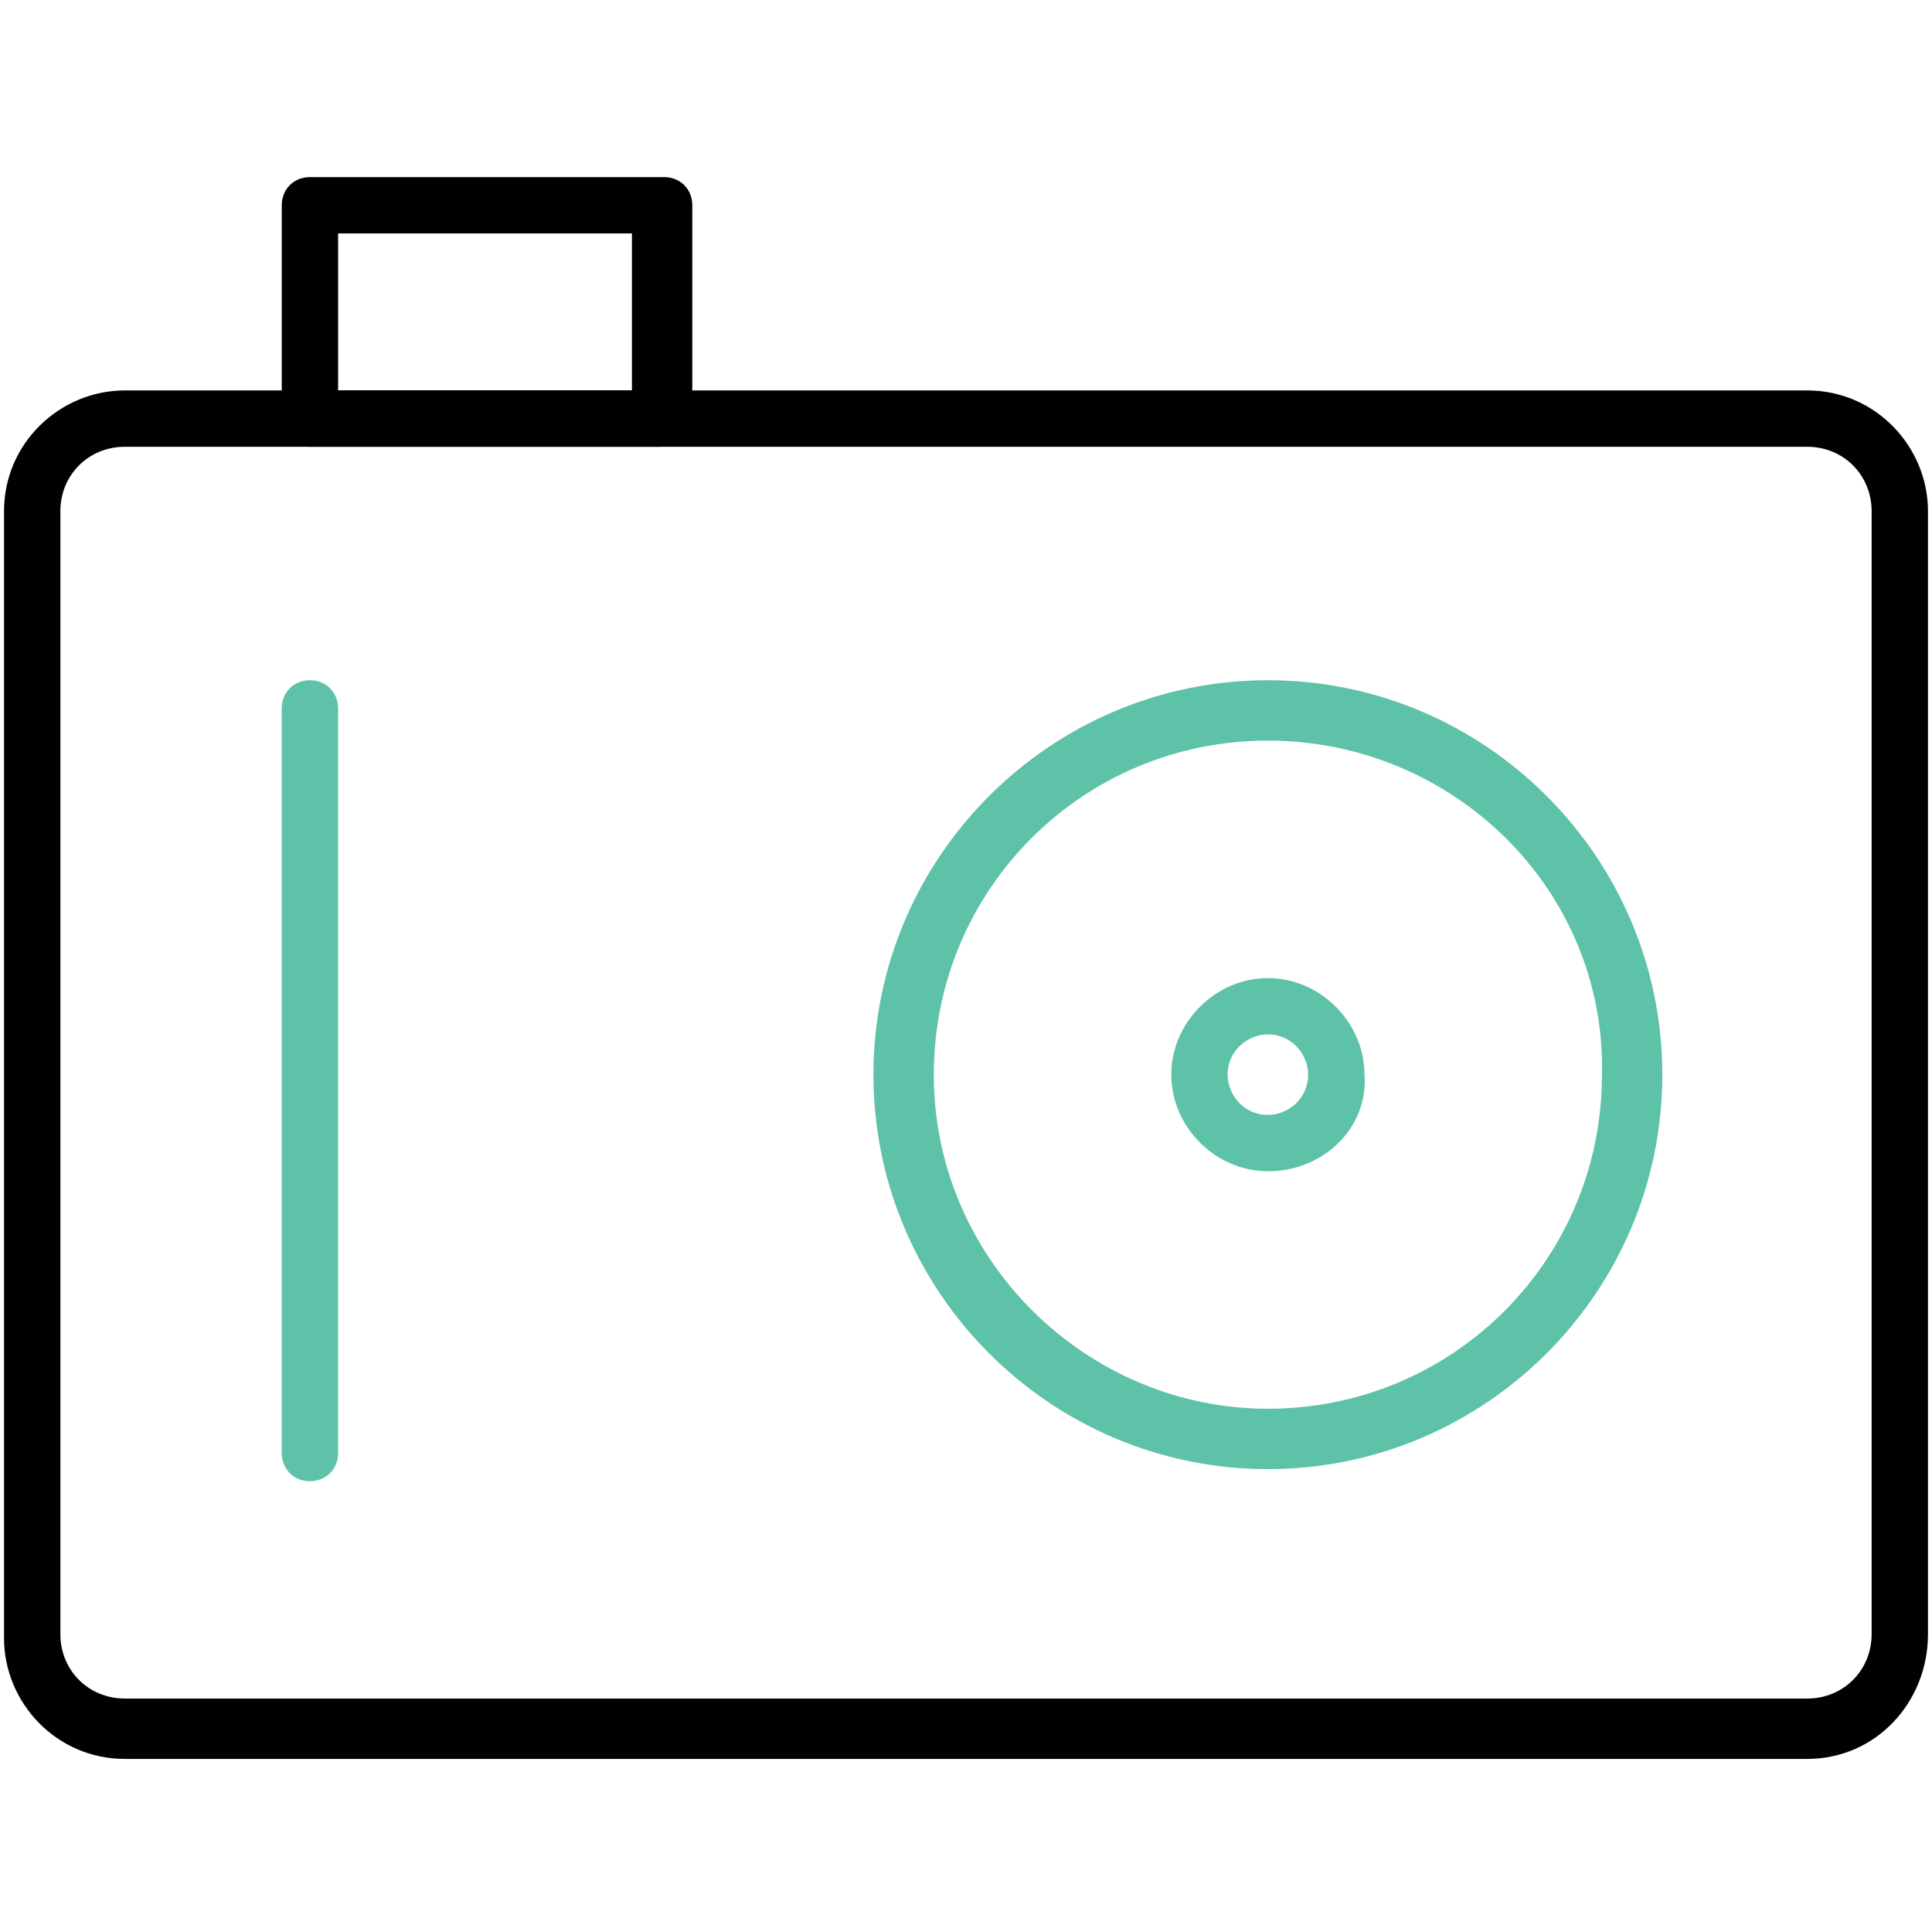<?xml version="1.0" encoding="utf-8"?>
<!-- Generator: Adobe Illustrator 19.0.0, SVG Export Plug-In . SVG Version: 6.00 Build 0)  -->
<svg version="1.1" id="Layer_1" xmlns="http://www.w3.org/2000/svg" xmlns:xlink="http://www.w3.org/1999/xlink" x="0px" y="0px"
	 viewBox="0 0 48 48" style="enable-background:new 0 0 48 48;" xml:space="preserve">
<style type="text/css">
	.st0{clip-path:url(#XMLID_35_);}
	.st1{clip-path:url(#XMLID_36_);fill:#010101;}
	.st2{clip-path:url(#XMLID_37_);}
	.st3{clip-path:url(#XMLID_38_);fill:#5EC2A8;}
	.st4{clip-path:url(#XMLID_39_);}
	.st5{clip-path:url(#XMLID_40_);fill:#010101;}
	.st6{clip-path:url(#XMLID_41_);}
	.st7{clip-path:url(#XMLID_42_);fill:#5EC2A8;}
	.st8{clip-path:url(#XMLID_43_);}
	.st9{clip-path:url(#XMLID_44_);fill:#5EC2A8;}
</style>
<g id="XMLID_28_">
	<defs>
		<path id="XMLID_29_" d="M3.1,11.1c-0.9,0-1.6,0.7-1.6,1.6v27.9c0,0.9,0.7,1.6,1.6,1.6h41.8c0.9,0,1.6-0.7,1.6-1.6V12.7
			c0-0.9-0.7-1.6-1.6-1.6H3.1z M44.9,43.7H3.1c-1.7,0-3-1.4-3-3V12.7c0-1.7,1.4-3,3-3h41.8c1.7,0,3,1.4,3,3v27.9
			C47.9,42.3,46.6,43.7,44.9,43.7z"/>
	</defs>
	<clipPath id="XMLID_35_">
		<use xlink:href="#XMLID_29_"  style="overflow:visible;"/>
	</clipPath>
	<g id="XMLID_32_" class="st0">
		<defs>
			<rect id="XMLID_33_" x="-296.9" y="-1601" width="1440" height="2454"/>
		</defs>
		<clipPath id="XMLID_36_">
			<use xlink:href="#XMLID_33_"  style="overflow:visible;"/>
		</clipPath>
		<rect id="XMLID_34_" x="-4.9" y="4.7" class="st1" width="57.8" height="44"/>
	</g>
</g>
<g id="XMLID_21_">
	<defs>
		<path id="XMLID_22_" d="M31.5,18.4c-4.6,0-8.3,3.7-8.3,8.3S27,35,31.5,35c4.6,0,8.3-3.7,8.3-8.3C39.9,22.1,36.1,18.4,31.5,18.4z
			 M31.5,36.5c-5.4,0-9.8-4.4-9.8-9.8c0-5.4,4.4-9.8,9.8-9.8s9.8,4.4,9.8,9.8C41.3,32.1,36.9,36.5,31.5,36.5z"/>
	</defs>
	<clipPath id="XMLID_37_">
		<use xlink:href="#XMLID_22_"  style="overflow:visible;"/>
	</clipPath>
	<g id="XMLID_25_" class="st2">
		<defs>
			<rect id="XMLID_26_" x="-296.9" y="-1601" width="1440" height="2454"/>
		</defs>
		<clipPath id="XMLID_38_">
			<use xlink:href="#XMLID_26_"  style="overflow:visible;"/>
		</clipPath>
		<rect id="XMLID_27_" x="16.8" y="11.9" class="st3" width="29.6" height="29.6"/>
	</g>
</g>
<g id="XMLID_14_">
	<defs>
		<path id="XMLID_15_" d="M8.4,9.7h7.3V5.8H8.4V9.7z M16.4,11.1H7.7c-0.4,0-0.7-0.3-0.7-0.7V5.1c0-0.4,0.3-0.7,0.7-0.7h8.8
			c0.4,0,0.7,0.3,0.7,0.7v5.4C17.2,10.8,16.8,11.1,16.4,11.1z"/>
	</defs>
	<clipPath id="XMLID_39_">
		<use xlink:href="#XMLID_15_"  style="overflow:visible;"/>
	</clipPath>
	<g id="XMLID_18_" class="st4">
		<defs>
			<rect id="XMLID_19_" x="-296.9" y="-1601" width="1440" height="2454"/>
		</defs>
		<clipPath id="XMLID_40_">
			<use xlink:href="#XMLID_19_"  style="overflow:visible;"/>
		</clipPath>
		<rect id="XMLID_20_" x="1.9" y="-0.7" class="st5" width="20.2" height="16.8"/>
	</g>
</g>
<g id="XMLID_9_">
	<defs>
		<path id="XMLID_10_" d="M7.7,36.8c-0.4,0-0.7-0.3-0.7-0.7V17.6c0-0.4,0.3-0.7,0.7-0.7c0.4,0,0.7,0.3,0.7,0.7v18.5
			C8.4,36.5,8.1,36.8,7.7,36.8z"/>
	</defs>
	<clipPath id="XMLID_41_">
		<use xlink:href="#XMLID_10_"  style="overflow:visible;"/>
	</clipPath>
	<g id="XMLID_11_" class="st6">
		<defs>
			<rect id="XMLID_12_" x="-296.9" y="-1601" width="1440" height="2454"/>
		</defs>
		<clipPath id="XMLID_42_">
			<use xlink:href="#XMLID_12_"  style="overflow:visible;"/>
		</clipPath>
		<rect id="XMLID_13_" x="1.9" y="11.9" class="st7" width="11.5" height="29.9"/>
	</g>
</g>
<g id="XMLID_2_">
	<defs>
		<path id="XMLID_3_" d="M31.5,25.7c-0.5,0-1,0.4-1,1c0,0.5,0.4,1,1,1c0.5,0,1-0.4,1-1C32.5,26.2,32.1,25.7,31.5,25.7z M31.5,29.1
			c-1.3,0-2.4-1.1-2.4-2.4c0-1.3,1.1-2.4,2.4-2.4c1.3,0,2.4,1.1,2.4,2.4C34,28,32.9,29.1,31.5,29.1z"/>
	</defs>
	<clipPath id="XMLID_43_">
		<use xlink:href="#XMLID_3_"  style="overflow:visible;"/>
	</clipPath>
	<g id="XMLID_6_" class="st8">
		<defs>
			<rect id="XMLID_7_" x="-296.9" y="-1601" width="1440" height="2454"/>
		</defs>
		<clipPath id="XMLID_44_">
			<use xlink:href="#XMLID_7_"  style="overflow:visible;"/>
		</clipPath>
		<rect id="XMLID_8_" x="24.1" y="19.3" class="st9" width="14.8" height="14.8"/>
	</g>
</g>
</svg>
